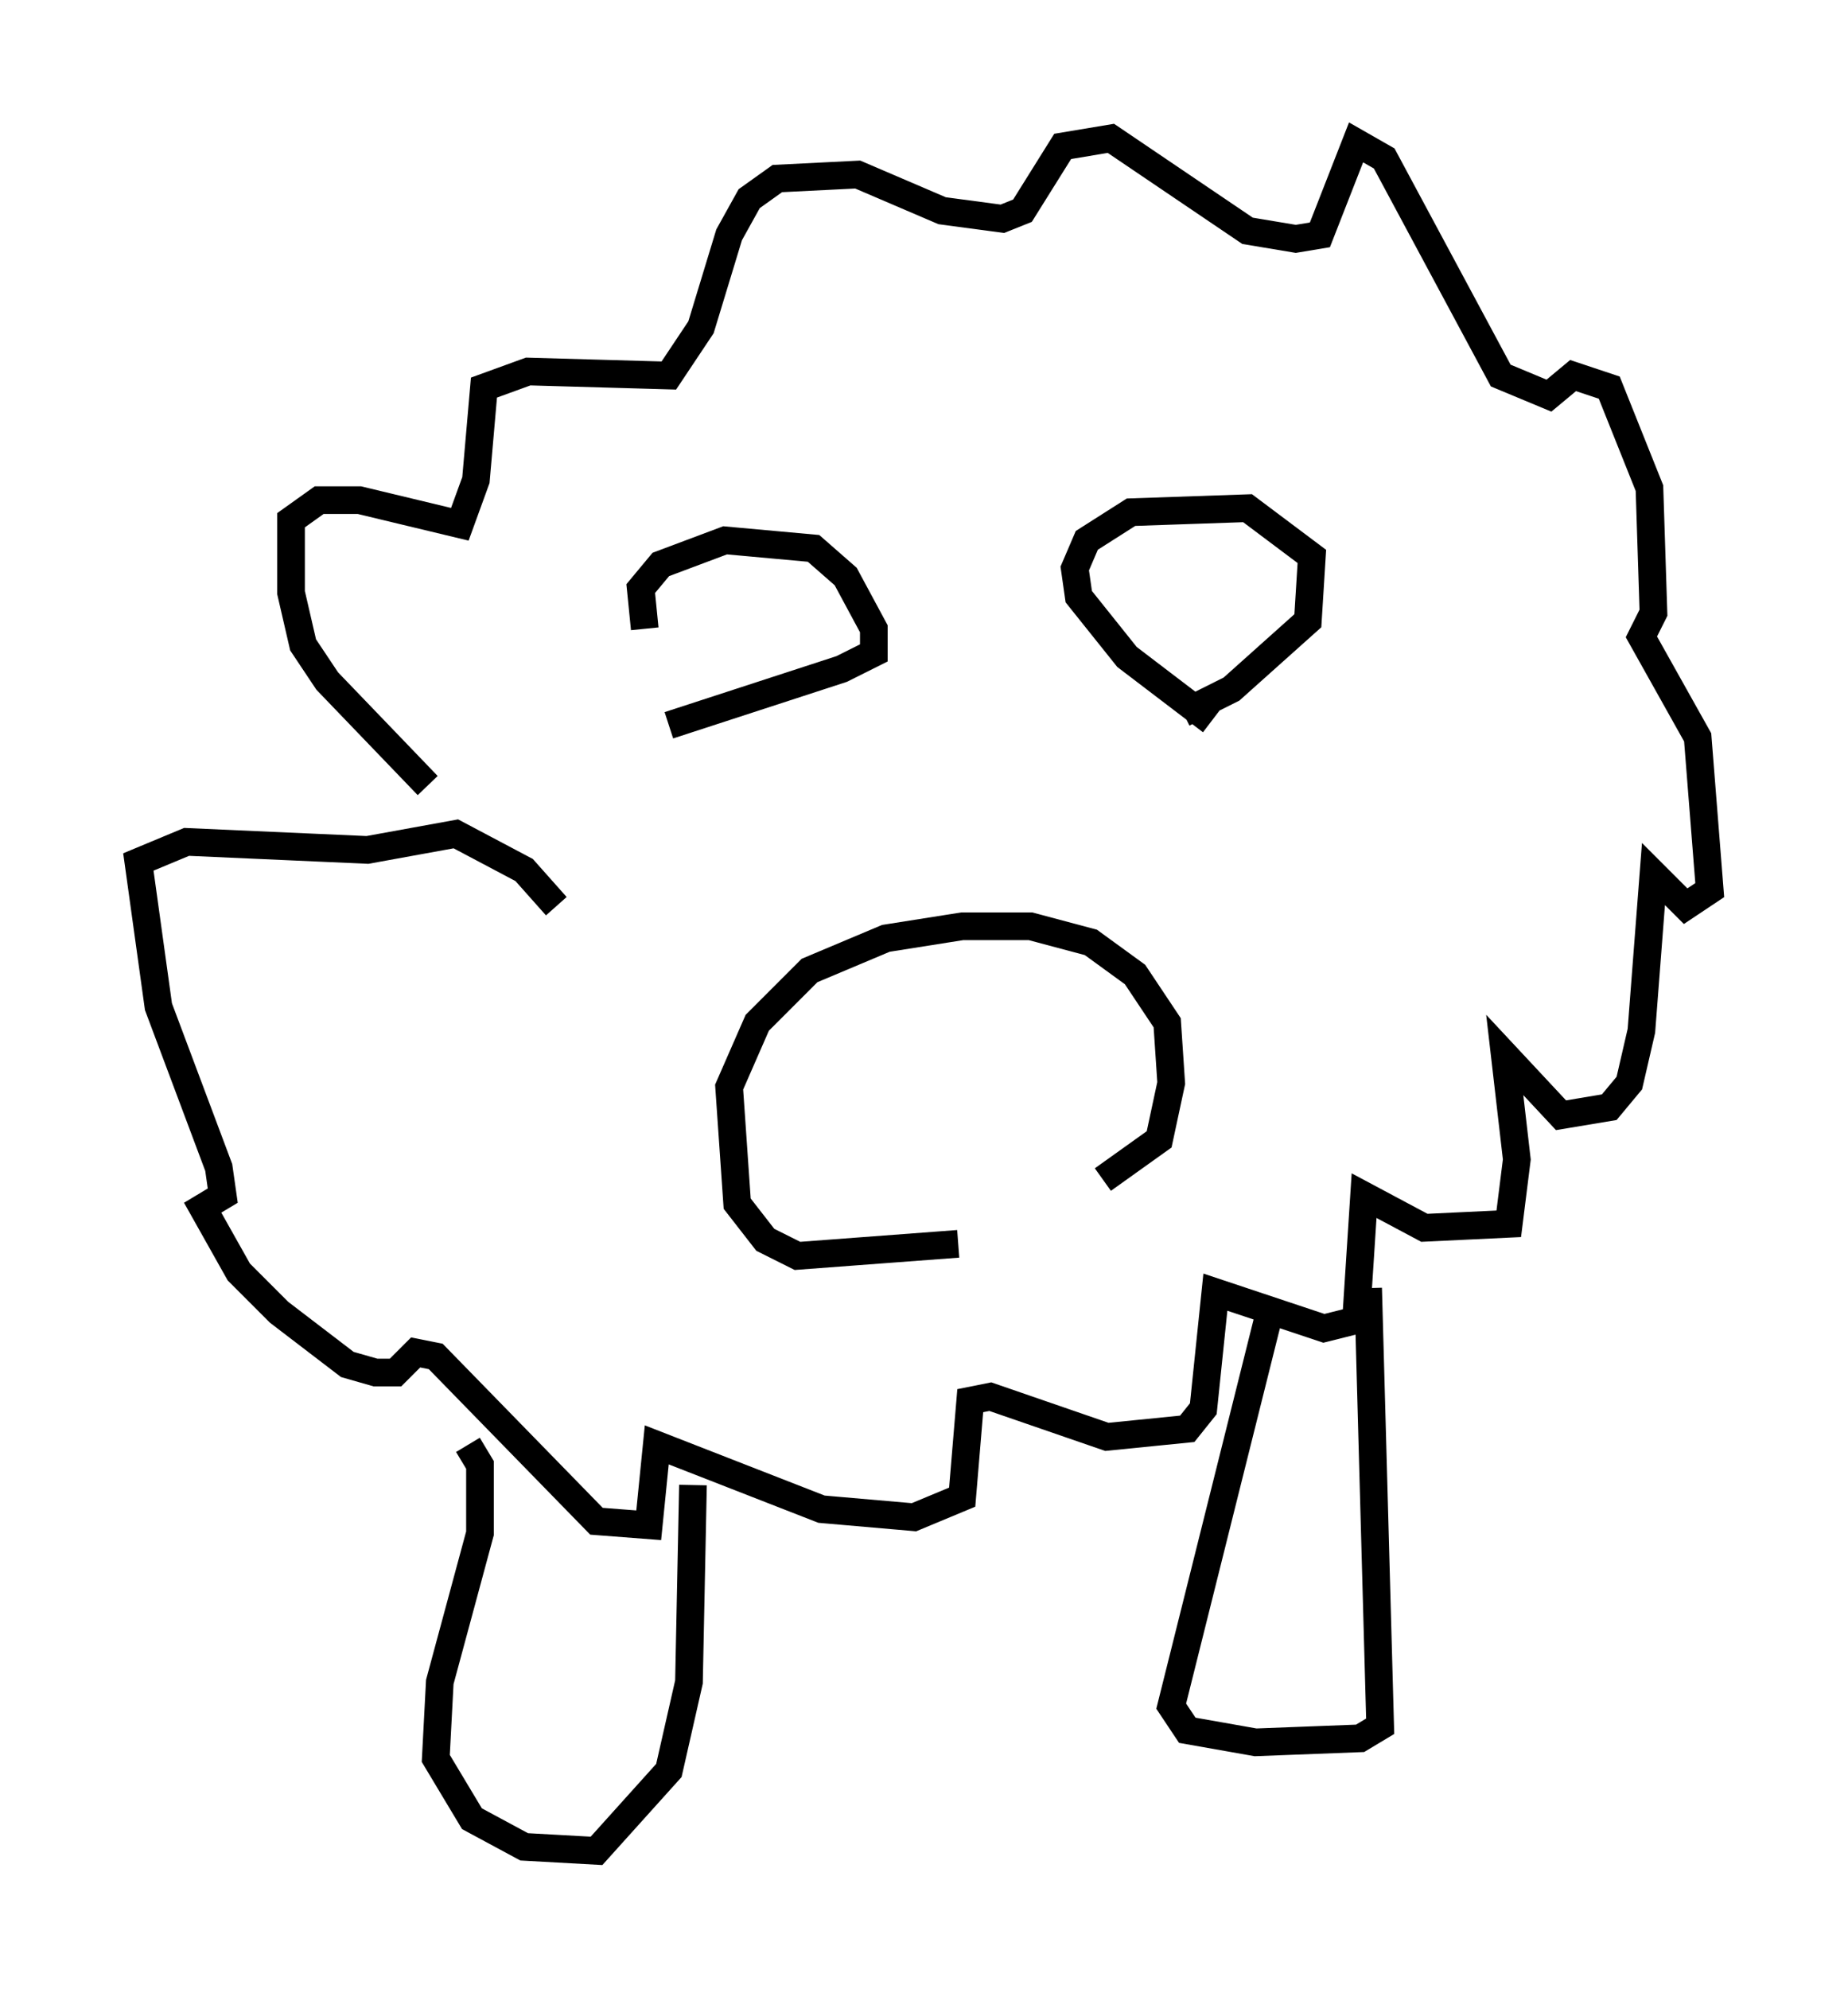<?xml version="1.0" encoding="utf-8" ?>
<svg baseProfile="full" height="71.877" version="1.1" width="66.793" xmlns="http://www.w3.org/2000/svg" xmlns:ev="http://www.w3.org/2001/xml-events" xmlns:xlink="http://www.w3.org/1999/xlink"><defs /><rect fill="white" height="71.877" width="66.793" x="0" y="0" /><path d="M17.927, 29.838 m-2.469, -1.453 l-3.631, -3.777 -0.872, -1.307 l-0.436, -1.888 0.0, -2.615 l1.017, -0.726 1.453, 0.0 l3.631, 0.872 0.581, -1.598 l0.291, -3.341 1.598, -0.581 l5.084, 0.145 1.162, -1.743 l1.017, -3.341 0.726, -1.307 l1.017, -0.726 2.905, -0.145 l3.05, 1.307 2.179, 0.291 l0.726, -0.291 1.453, -2.324 l1.743, -0.291 4.939, 3.341 l1.743, 0.291 0.872, -0.145 l1.307, -3.341 1.017, 0.581 l4.212, 7.844 1.743, 0.726 l0.872, -0.726 1.307, 0.436 l1.453, 3.631 0.145, 4.503 l-0.436, 0.872 2.034, 3.631 l0.436, 5.52 -0.872, 0.581 l-1.162, -1.162 -0.436, 5.665 l-0.436, 1.888 -0.726, 0.872 l-1.743, 0.291 -2.034, -2.179 l0.436, 3.777 -0.291, 2.324 l-3.05, 0.145 -2.179, -1.162 l-0.291, 4.503 -1.162, 0.291 l-3.922, -1.307 -0.436, 4.212 l-0.581, 0.726 -2.905, 0.291 l-4.212, -1.453 -0.726, 0.145 l-0.291, 3.486 -1.743, 0.726 l-3.341, -0.291 -5.955, -2.324 l-0.291, 2.905 -1.888, -0.145 l-5.81, -5.955 -0.726, -0.145 l-0.726, 0.726 -0.726, 0.0 l-1.017, -0.291 -2.469, -1.888 l-1.453, -1.453 -1.307, -2.324 l0.726, -0.436 -0.145, -1.017 l-2.179, -5.81 -0.726, -5.229 l1.743, -0.726 6.536, 0.291 l3.196, -0.581 2.469, 1.307 l1.162, 1.307 m23.676, -6.682 l-3.05, -2.324 -1.743, -2.179 l-0.145, -1.017 0.436, -1.017 l1.598, -1.017 4.212, -0.145 l2.324, 1.743 -0.145, 2.324 l-2.76, 2.469 -1.743, 0.872 m-19.464, -3.05 l-0.145, -1.453 0.726, -0.872 l2.324, -0.872 3.196, 0.291 l1.162, 1.017 1.017, 1.888 l0.0, 0.872 -1.162, 0.581 l-6.246, 2.034 m10.458, 18.737 l-5.81, 0.436 -1.162, -0.581 l-1.017, -1.307 -0.291, -4.212 l1.017, -2.324 1.888, -1.888 l2.76, -1.162 2.76, -0.436 l2.469, 0.0 2.179, 0.581 l1.598, 1.162 1.162, 1.743 l0.145, 2.179 -0.436, 2.034 l-2.034, 1.453 m9.587, 3.922 l0.436, 15.832 -0.726, 0.436 l-3.777, 0.145 -2.469, -0.436 l-0.581, -0.872 3.486, -13.944 m-28.905, 4.503 l0.436, 0.726 0.0, 2.469 l-1.453, 5.374 -0.145, 2.76 l1.307, 2.179 1.888, 1.017 l2.615, 0.145 2.615, -2.905 l0.726, -3.196 0.145, -7.117 " fill="none" stroke="black" stroke-width="1" /></svg>